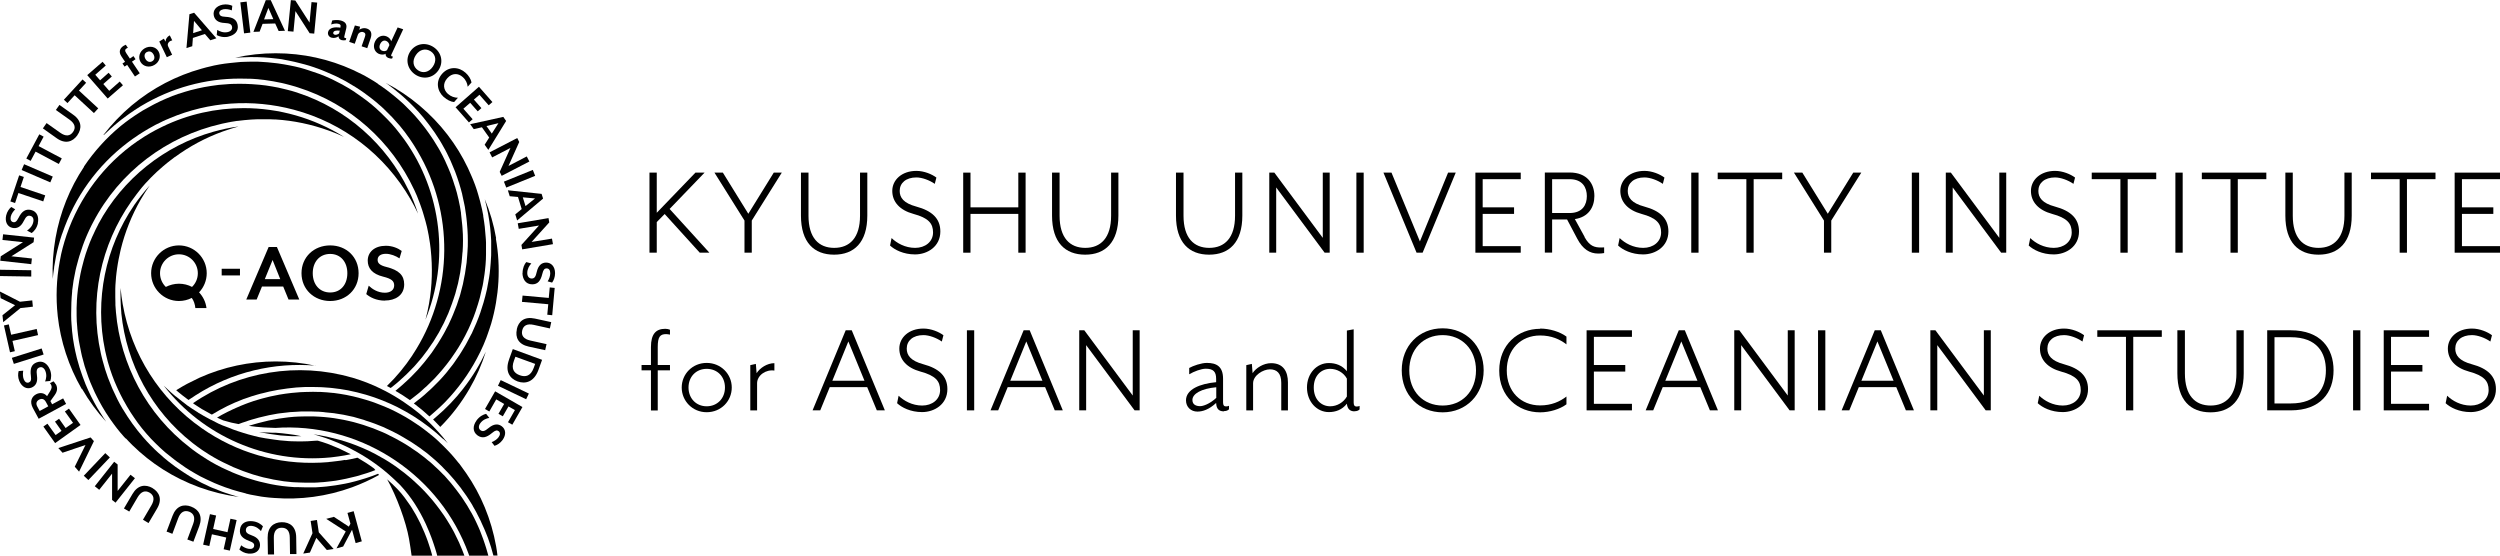 <?xml version="1.0" encoding="UTF-8"?>
<svg id="Layer_2" data-name="Layer 2" xmlns="http://www.w3.org/2000/svg" viewBox="0 0 202.32 44.97">
  <g id="_レイヤー_2" data-name="レイヤー 2">
    <g>
      <g>
        <g>
          <path class="cls-1" d="M53.15,13.97v3.25l3.13-3.25h.74l-2.83,2.94,3.22,3.54h-.78l-2.84-3.13-.64.65v2.48h-.59v-6.48h.59Z"/>
          <path class="cls-1" d="M57.82,13.97h.68l2.06,3.33,2.06-3.33h.65l-2.43,3.88v2.6h-.59v-2.6l-2.43-3.88Z"/>
          <path class="cls-1" d="M64.84,13.97h.59v3.49c0,1.79.83,2.6,2.08,2.6s2.09-.81,2.09-2.6v-3.49h.59v3.48c0,2.18-1.08,3.16-2.69,3.16s-2.68-.98-2.68-3.16v-3.48Z"/>
          <path class="cls-1" d="M72.16,19.27c.41.4,1.09.79,1.9.79s1.45-.49,1.45-1.25c0-.72-.36-1.17-1.59-1.5-1.1-.3-1.71-.97-1.71-1.86s.77-1.62,1.95-1.62c.63,0,1.26.27,1.62.54l-.13.51c-.43-.3-1.03-.52-1.49-.52-.84,0-1.35.45-1.35,1.09,0,.53.3.99,1.35,1.27,1.26.34,1.94.96,1.94,2.01,0,1.23-1.05,1.86-2.05,1.86-.94,0-1.66-.38-2.02-.72l.12-.59Z"/>
          <path class="cls-1" d="M78.54,13.97v2.81h3.87v-2.81h.59v6.48h-.59v-3.14h-3.87v3.14h-.59v-6.48h.59Z"/>
          <path class="cls-1" d="M85.16,13.97h.59v3.49c0,1.79.83,2.6,2.08,2.6s2.09-.81,2.09-2.6v-3.49h.59v3.48c0,2.18-1.08,3.16-2.69,3.16s-2.68-.98-2.68-3.16v-3.48Z"/>
          <path class="cls-1" d="M95.19,13.97h.59v3.49c0,1.79.83,2.6,2.08,2.6s2.09-.81,2.09-2.6v-3.49h.59v3.48c0,2.18-1.08,3.16-2.69,3.16s-2.68-.98-2.68-3.16v-3.48Z"/>
          <path class="cls-1" d="M103.13,13.97l3.92,5.28v-5.28h.56v6.48h-.41l-3.92-5.28v5.28h-.56v-6.48h.41Z"/>
          <path class="cls-1" d="M110.36,13.97v6.48h-.59v-6.48h.59Z"/>
          <path class="cls-1" d="M112.61,13.97l2.3,5.57,2.28-5.57h.62l-2.68,6.48h-.49l-2.68-6.48h.65Z"/>
          <path class="cls-1" d="M123.07,13.97v.53h-3.08v2.28h2.54v.53h-2.54v2.61h3.08v.53h-3.67v-6.48h3.67Z"/>
          <path class="cls-1" d="M128.23,19.18c.41.74.81.85,1.34.85.09,0,.16,0,.25-.01v.46c-.16.03-.32.04-.48.04-.69,0-1.25-.36-1.69-1.19l-.83-1.57h-1.21v2.68h-.59v-6.48h2.01c1.39,0,2,.89,2,1.9,0,.92-.49,1.71-1.58,1.87l.79,1.44ZM128.42,15.87c0-.67-.33-1.37-1.4-1.37h-1.41v2.74h1.41c1.07,0,1.4-.69,1.4-1.37Z"/>
          <path class="cls-1" d="M131.08,19.27c.41.4,1.09.79,1.9.79s1.45-.49,1.45-1.25c0-.72-.36-1.17-1.59-1.5-1.1-.3-1.71-.97-1.71-1.86s.77-1.62,1.95-1.62c.63,0,1.26.27,1.62.54l-.13.51c-.43-.3-1.03-.52-1.49-.52-.84,0-1.35.45-1.35,1.09,0,.53.3.99,1.35,1.27,1.26.34,1.94.96,1.94,2.01,0,1.23-1.05,1.86-2.05,1.86-.94,0-1.66-.38-2.02-.72l.12-.59Z"/>
          <path class="cls-1" d="M137.46,13.97v6.48h-.59v-6.48h.59Z"/>
          <path class="cls-1" d="M139.01,14.5v-.53h5.22v.53h-2.31v5.95h-.59v-5.95h-2.31Z"/>
          <path class="cls-1" d="M145.18,13.97h.68l2.06,3.33,2.06-3.33h.65l-2.43,3.88v2.6h-.59v-2.6l-2.43-3.88Z"/>
          <path class="cls-1" d="M155.31,13.97v6.48h-.59v-6.48h.59Z"/>
          <path class="cls-1" d="M157.88,13.97l3.92,5.28v-5.28h.56v6.48h-.41l-3.92-5.28v5.28h-.56v-6.48h.41Z"/>
          <path class="cls-1" d="M164.31,19.27c.41.4,1.09.79,1.9.79s1.45-.49,1.45-1.25c0-.72-.36-1.17-1.59-1.5-1.1-.3-1.71-.97-1.71-1.86s.77-1.62,1.95-1.62c.63,0,1.26.27,1.62.54l-.13.51c-.43-.3-1.03-.52-1.49-.52-.84,0-1.35.45-1.35,1.09,0,.53.3.99,1.35,1.27,1.26.34,1.94.96,1.94,2.01,0,1.23-1.05,1.86-2.05,1.86-.94,0-1.66-.38-2.02-.72l.12-.59Z"/>
          <path class="cls-1" d="M169.28,14.5v-.53h5.22v.53h-2.31v5.95h-.59v-5.95h-2.31Z"/>
          <path class="cls-1" d="M176.64,13.97v6.48h-.59v-6.48h.59Z"/>
          <path class="cls-1" d="M178.19,14.5v-.53h5.22v.53h-2.31v5.95h-.59v-5.95h-2.31Z"/>
          <path class="cls-1" d="M184.96,13.97h.59v3.49c0,1.79.83,2.6,2.08,2.6s2.1-.81,2.1-2.6v-3.49h.59v3.48c0,2.18-1.08,3.16-2.69,3.16s-2.68-.98-2.68-3.16v-3.48Z"/>
          <path class="cls-1" d="M191.88,14.5v-.53h5.22v.53h-2.31v5.95h-.59v-5.95h-2.31Z"/>
          <path class="cls-1" d="M202.32,13.97v.53h-3.08v2.28h2.54v.53h-2.54v2.61h3.08v.53h-3.67v-6.48h3.67Z"/>
        </g>
        <g>
          <path class="cls-1" d="M54.22,26.68v.4c-.11-.02-.22-.04-.31-.04-.49,0-.68.21-.68,1.05v1.45h.99v.43h-.99v3.25h-.55v-3.25h-.76v-.43h.76v-1.45c0-1.06.4-1.48,1.16-1.48.14,0,.28.03.39.08Z"/>
          <path class="cls-1" d="M57.19,33.36c-1.15,0-2.02-.91-2.02-2s.87-1.99,2.02-1.99,2.03.9,2.03,1.99-.86,2-2.03,2ZM57.19,29.85c-.85,0-1.47.63-1.47,1.51s.62,1.52,1.47,1.52,1.48-.63,1.48-1.52-.62-1.51-1.48-1.51Z"/>
          <path class="cls-1" d="M61.27,31.02v2.19h-.55v-3.66l.45-.1.06.75c.27-.42.85-.81,1.44-.81v.6c-.68-.11-1.4.38-1.4,1.03Z"/>
          <path class="cls-1" d="M66.38,33.21h-.62l2.68-6.48h.49l2.68,6.48h-.65l-.78-1.88h-3.03l-.77,1.88ZM68.66,27.62l-1.3,3.19h2.6l-1.31-3.19Z"/>
          <path class="cls-1" d="M72.73,32.03c.41.4,1.09.79,1.9.79s1.45-.49,1.45-1.25c0-.72-.36-1.17-1.59-1.5-1.1-.3-1.71-.97-1.71-1.86s.77-1.62,1.95-1.62c.63,0,1.26.27,1.62.54l-.13.51c-.43-.3-1.03-.52-1.49-.52-.84,0-1.35.45-1.35,1.09,0,.53.3.99,1.35,1.27,1.26.34,1.94.96,1.94,2.01,0,1.23-1.05,1.86-2.05,1.86-.94,0-1.66-.38-2.02-.72l.12-.59Z"/>
          <path class="cls-1" d="M78.84,26.73v6.48h-.59v-6.48h.59Z"/>
          <path class="cls-1" d="M80.78,33.21h-.62l2.68-6.48h.49l2.68,6.48h-.65l-.78-1.88h-3.03l-.77,1.88ZM83.06,27.62l-1.3,3.19h2.6l-1.31-3.19Z"/>
          <path class="cls-1" d="M87.75,26.73l3.92,5.28v-5.28h.56v6.48h-.41l-3.92-5.28v5.28h-.56v-6.48h.41Z"/>
          <path class="cls-1" d="M99.05,33.29c-.39,0-.61-.18-.63-.68-.58.54-1.1.7-1.52.7-.51,0-.92-.36-.92-.91,0-.89,1.13-1.35,2.44-1.47v-.27c0-.58-.23-.82-.84-.82-.37,0-.95.22-1.34.45v-.51c.32-.18.98-.41,1.43-.41.78,0,1.31.29,1.31,1.28v1.92c0,.23.08.32.24.32.1,0,.18-.02.24-.05v.28c-.09.1-.23.15-.4.15ZM98.42,31.34c-1.19.11-1.92.52-1.92,1.03,0,.38.3.5.63.5.23,0,.76-.17,1.3-.67v-.85Z"/>
          <path class="cls-1" d="M103.69,33.21v-2.23c0-.79-.37-1.09-.92-1.09s-1.36.49-1.36,1.13v2.19h-.55v-3.66l.45-.1.06.75c.27-.42.88-.81,1.5-.81.99,0,1.36.69,1.36,1.55v2.27h-.55Z"/>
          <path class="cls-1" d="M109.62,33.29c-.38,0-.58-.21-.62-.62-.39.5-.92.68-1.46.68-.98,0-1.77-.85-1.77-1.99s.79-1.98,1.77-1.98c.55,0,1.07.18,1.46.66v-3.29l.55-.1v5.93c0,.23.08.32.24.32.1,0,.17-.02.24-.05v.28c-.09.1-.23.15-.41.15ZM109,30.64c-.26-.48-.79-.79-1.35-.79-.71,0-1.33.53-1.33,1.51s.62,1.52,1.33,1.52c.56,0,1.08-.32,1.35-.79v-1.46Z"/>
          <path class="cls-1" d="M116.75,26.57c1.9,0,3.32,1.43,3.32,3.4s-1.41,3.4-3.32,3.4-3.31-1.41-3.31-3.4,1.4-3.4,3.31-3.4ZM116.75,27.12c-1.56,0-2.7,1.14-2.7,2.85s1.13,2.85,2.7,2.85,2.7-1.14,2.7-2.85-1.16-2.85-2.7-2.85Z"/>
          <path class="cls-1" d="M124.64,26.59c.77,0,1.61.26,2.13.65v.63c-.53-.41-1.21-.72-2.13-.72-1.57,0-2.7,1.13-2.7,2.83s1.13,2.83,2.7,2.83c.92,0,1.6-.31,2.13-.72v.63c-.52.39-1.36.65-2.13.65-1.8,0-3.31-1.28-3.31-3.38s1.51-3.38,3.31-3.38Z"/>
          <path class="cls-1" d="M132.07,26.73v.53h-3.08v2.28h2.54v.53h-2.54v2.61h3.08v.53h-3.67v-6.48h3.67Z"/>
          <path class="cls-1" d="M133.8,33.21h-.62l2.68-6.48h.49l2.68,6.48h-.65l-.78-1.88h-3.04l-.77,1.88ZM136.07,27.62l-1.3,3.19h2.6l-1.31-3.19Z"/>
          <path class="cls-1" d="M140.76,26.73l3.92,5.28v-5.28h.56v6.48h-.41l-3.92-5.28v5.28h-.56v-6.48h.41Z"/>
          <path class="cls-1" d="M147.72,26.73v6.48h-.59v-6.48h.59Z"/>
          <path class="cls-1" d="M149.66,33.21h-.62l2.68-6.48h.49l2.68,6.48h-.65l-.78-1.88h-3.03l-.77,1.88ZM151.94,27.62l-1.3,3.19h2.6l-1.31-3.19Z"/>
          <path class="cls-1" d="M156.63,26.73l3.92,5.28v-5.28h.56v6.48h-.41l-3.92-5.28v5.28h-.56v-6.48h.41Z"/>
          <path class="cls-1" d="M165.04,32.03c.41.4,1.09.79,1.9.79s1.45-.49,1.45-1.25c0-.72-.36-1.17-1.59-1.5-1.1-.3-1.71-.97-1.71-1.86s.77-1.62,1.95-1.62c.63,0,1.26.27,1.62.54l-.13.51c-.43-.3-1.03-.52-1.49-.52-.84,0-1.35.45-1.35,1.09,0,.53.3.99,1.35,1.27,1.26.34,1.94.96,1.94,2.01,0,1.23-1.05,1.86-2.05,1.86-.94,0-1.66-.38-2.02-.72l.12-.59Z"/>
          <path class="cls-1" d="M169.73,27.26v-.53h5.22v.53h-2.31v5.95h-.59v-5.95h-2.31Z"/>
          <path class="cls-1" d="M176.23,26.73h.59v3.49c0,1.79.83,2.6,2.08,2.6s2.09-.81,2.09-2.6v-3.49h.59v3.48c0,2.18-1.08,3.16-2.69,3.16s-2.68-.98-2.68-3.16v-3.48Z"/>
          <path class="cls-1" d="M185.38,26.73c2.43,0,3.47,1.46,3.47,3.24s-1.04,3.24-3.47,3.24h-1.9v-6.48h1.9ZM188.23,29.97c0-1.41-.7-2.68-2.84-2.68h-1.32v5.36h1.32c2.14,0,2.84-1.26,2.84-2.68Z"/>
          <path class="cls-1" d="M191.02,26.73v6.48h-.59v-6.48h.59Z"/>
          <path class="cls-1" d="M196.58,26.73v.53h-3.08v2.28h2.54v.53h-2.54v2.61h3.08v.53h-3.67v-6.48h3.67Z"/>
          <path class="cls-1" d="M198.05,32.03c.41.4,1.09.79,1.9.79s1.45-.49,1.45-1.25c0-.72-.36-1.17-1.59-1.5-1.1-.3-1.71-.97-1.71-1.86s.77-1.62,1.95-1.62c.63,0,1.26.27,1.62.54l-.13.51c-.43-.3-1.03-.52-1.49-.52-.84,0-1.35.45-1.35,1.09,0,.53.3.99,1.35,1.27,1.26.34,1.94.96,1.94,2.01,0,1.23-1.05,1.86-2.05,1.86-.94,0-1.66-.38-2.02-.72l.12-.59Z"/>
        </g>
      </g>
      <g>
        <g>
          <path class="cls-1" d="M17.94,22.29v-.54h1.48v.54h-1.48Z"/>
          <path class="cls-1" d="M23.35,24.24l-.43-1.05h-1.72l-.43,1.05h-.84l1.81-4.25h.67l1.81,4.25h-.86ZM22.06,21.04l-.63,1.55h1.25l-.62-1.55Z"/>
          <path class="cls-1" d="M26.72,24.36c-1.3,0-2.32-.94-2.32-2.25s1.01-2.25,2.32-2.25,2.3.94,2.3,2.25-1,2.25-2.3,2.25ZM26.72,20.55c-.85,0-1.41.64-1.41,1.56s.56,1.56,1.41,1.56,1.39-.64,1.39-1.56-.55-1.56-1.39-1.56Z"/>
          <path class="cls-1" d="M31.15,24.33c-.71,0-1.22-.28-1.51-.53l.2-.68c.28.27.73.57,1.31.57.43,0,.75-.21.75-.59,0-.35-.2-.54-.89-.71-.89-.22-1.25-.69-1.25-1.3,0-.69.55-1.2,1.47-1.2.52,0,.99.2,1.28.42l-.18.6c-.3-.2-.72-.37-1.1-.37-.42,0-.67.18-.67.49,0,.25.15.44.73.58.99.25,1.42.67,1.42,1.4,0,.91-.75,1.31-1.55,1.31Z"/>
          <path class="cls-1" d="M16.73,22.11c0-1.24-1.01-2.25-2.25-2.25s-2.25,1.01-2.25,2.25,1.01,2.25,2.25,2.25c.37,0,.73-.09,1.04-.25.16.22.26.51.29.82h.9c-.06-.49-.28-.93-.6-1.27.38-.4.62-.95.62-1.55ZM14.48,20.58c.85,0,1.53.69,1.53,1.53,0,.44-.18.83-.47,1.11-.32-.17-.68-.26-1.06-.26s-.74.1-1.06.26c-.29-.28-.47-.67-.47-1.11,0-.85.69-1.53,1.53-1.53Z"/>
        </g>
        <g>
          <path class="cls-1" d="M27.01,41.82l1.22.8.13-.24-.24-.87.5-.14.66,2.44-.5.14-.29-1.08-.72,1.36-.54.15.75-1.37-1.58-1.02.61-.16Z"/>
          <path class="cls-1" d="M25.29,43.16l-.15-1,.51-.08.15,1,1.2,1.35-.55.08-.85-.98-.52,1.19-.54.08.75-1.65Z"/>
          <path class="cls-1" d="M22.79,42.26c.67-.01,1.17.36,1.18,1.22l.02,1.36h-.52s-.02-1.33-.02-1.33c0-.55-.25-.81-.66-.8-.41,0-.64.28-.63.82l.02,1.34h-.5s-.02-1.35-.02-1.35c-.01-.85.47-1.25,1.14-1.26Z"/>
          <path class="cls-1" d="M20.42,42.18c.42.04.7.24.86.41l-.16.39c-.15-.18-.4-.38-.74-.42-.25-.03-.46.08-.48.3-.02.21.08.33.48.47.51.18.69.49.66.85-.04.41-.4.67-.94.62-.31-.03-.57-.18-.73-.33l.15-.34c.16.14.4.26.63.29.25.03.4-.07.42-.25.02-.15-.06-.27-.4-.39-.57-.21-.8-.48-.75-.92.06-.54.52-.73,1-.68Z"/>
          <path class="cls-1" d="M17.49,41.72l-.24,1.09,1.16.26.24-1.09.5.11-.55,2.47-.5-.11.21-.95-1.16-.26-.21.95-.5-.11.55-2.47.5.11Z"/>
          <path class="cls-1" d="M15.47,41c.62.23.95.77.66,1.57l-.48,1.27-.49-.18.47-1.26c.19-.51.06-.84-.32-.99-.39-.14-.7.02-.89.53l-.47,1.26-.47-.18.48-1.27c.3-.8.89-.99,1.52-.75Z"/>
          <path class="cls-1" d="M12.34,39.5c.57.34.81.92.37,1.66l-.69,1.17-.45-.27.68-1.16c.28-.47.21-.82-.14-1.03-.36-.21-.69-.1-.97.37l-.68,1.16-.43-.25.69-1.17c.43-.74,1.05-.81,1.63-.48Z"/>
          <path class="cls-1" d="M9.52,37.6v2.13s1.04-1.31,1.04-1.31l.36.28-1.57,1.98-.28-.22v-2.13l-1.04,1.31-.36-.29,1.57-1.98.28.22Z"/>
          <path class="cls-1" d="M8.89,37.02l-1.74,1.83-.37-.35,1.74-1.83.37.35Z"/>
          <path class="cls-1" d="M7.34,35.41l.26.29-1.2,2.47-.35-.4.87-1.76-1.86.63-.34-.38,2.61-.86Z"/>
          <path class="cls-1" d="M6.52,34.39l-2.06,1.47-.95-1.34.33-.23.66.92.48-.34-.53-.75.33-.23.53.75.6-.42-.66-.92.33-.23.95,1.34Z"/>
          <path class="cls-1" d="M4.52,31.09c.14.27.15.54-.09.88l-.35.49.14.26.89-.48.24.45-2.22,1.2-.47-.87c-.28-.53-.09-.92.26-1.11.32-.17.66-.12.89.15l.26-.42c.13-.22.14-.36.06-.51-.02-.04-.05-.08-.09-.12l.29-.15c.07.07.14.16.18.24ZM3.91,32.89l-.19-.35c-.15-.28-.35-.3-.55-.2-.2.11-.3.29-.15.57l.19.35.7-.38Z"/>
          <path class="cls-1" d="M4.03,29.88c.16.39.12.73.04.95l-.42.04c.09-.22.15-.53.02-.85-.09-.23-.28-.37-.49-.28-.2.08-.25.23-.19.65.08.54-.1.84-.44.98-.38.15-.78-.04-.99-.54-.12-.29-.11-.59-.05-.8l.37-.03c-.04.21-.04.48.04.69.09.23.25.33.42.26.14-.06.21-.18.16-.53-.08-.6.05-.93.46-1.09.5-.2.89.12,1.07.56Z"/>
          <path class="cls-1" d="M3.53,28.69l-2.41.76-.16-.49,2.41-.76.16.49Z"/>
          <path class="cls-1" d="M.9,27.09l2.07-.47.11.5-2.07.47.19.83-.39.09-.49-2.17.39-.09.19.83Z"/>
          <path class="cls-1" d="M1.61,24.42l1-.11.05.51-1,.11-1.4,1.14-.06-.56,1.02-.81-1.17-.57-.06-.54,1.61.82Z"/>
          <path class="cls-1" d="M2.53,22.38L0,22.34v-.51s2.53.04,2.53.04v.51Z"/>
          <path class="cls-1" d="M2.72,19.6l-1.8,1.14,1.66.18-.05.46L.02,21.1l.04-.36,1.8-1.14-1.66-.18.05-.46,2.51.27-.04.36Z"/>
          <path class="cls-1" d="M3.07,18.06c-.09.41-.32.67-.51.8l-.37-.2c.19-.13.43-.35.5-.68.06-.25-.02-.46-.24-.51-.21-.05-.34.04-.53.42-.24.49-.57.63-.92.55-.4-.09-.62-.48-.5-1.01.07-.3.25-.55.41-.68l.32.19c-.15.15-.31.37-.36.59-.05.24.02.41.2.45.14.03.27-.03.43-.35.27-.54.57-.73,1-.64.53.12.66.61.56,1.07Z"/>
          <path class="cls-1" d="M1.65,15.13l2.01.68-.16.49-2.01-.68-.27.81-.38-.13.71-2.11.38.13-.27.81Z"/>
          <path class="cls-1" d="M4.07,14.76l-2.32-1,.2-.47,2.32,1-.2.47Z"/>
          <path class="cls-1" d="M3.12,11.82l1.88,1-.24.45-1.88-1-.4.75-.35-.19,1.05-1.96.35.19-.4.75Z"/>
          <path class="cls-1" d="M6.26,10.95c-.39.54-.98.73-1.68.23l-1.11-.79.3-.43,1.1.78c.45.32.8.28,1.04-.06.24-.34.16-.68-.29-1l-1.1-.78.29-.41,1.11.79c.7.49.72,1.12.34,1.66Z"/>
          <path class="cls-1" d="M6.39,7.33l1.56,1.44-.35.38-1.56-1.44-.58.63-.29-.27,1.51-1.64.29.27-.58.63Z"/>
          <path class="cls-1" d="M8.72,7.98l-1.66-1.9,1.24-1.08.26.3-.85.75.39.45.69-.61.26.3-.69.61.48.55.85-.75.26.3-1.24,1.08Z"/>
          <path class="cls-1" d="M10.68,4.99l.63.94-.39.26-.63-.94-.21.14-.17-.25.21-.14-.3-.45c-.23-.35-.13-.64.18-.84.05-.03.14-.07.18-.09l.17.25s-.07.02-.11.05c-.13.08-.15.19-.03.37l.3.45.29-.2.17.25-.29.2Z"/>
          <path class="cls-1" d="M12.49,5.26c-.41.24-.9.13-1.12-.25-.22-.39-.07-.86.34-1.1.4-.23.9-.14,1.12.25.22.39.07.87-.34,1.1ZM11.88,4.21c-.19.11-.24.33-.11.56.13.23.35.3.54.19.2-.11.24-.33.11-.56-.13-.23-.34-.3-.54-.18Z"/>
          <path class="cls-1" d="M13.61,3.76l.32.67-.43.2-.61-1.27.37-.23.14.24c0-.2.12-.4.34-.51l.2.41c-.26.04-.44.27-.33.49Z"/>
          <path class="cls-1" d="M17.02,3.26l-.44-.51-.97.32-.05.67-.47.15.24-2.74.38-.12,1.8,2.07-.49.16ZM15.7,1.69l-.07.99.71-.23-.64-.76Z"/>
          <path class="cls-1" d="M18.48,2.97c-.41.08-.74-.02-.94-.13l.04-.42c.2.12.49.25.83.18.25-.05.41-.21.37-.43-.04-.21-.18-.29-.6-.31-.55-.02-.81-.26-.88-.61-.08-.4.18-.76.71-.87.31-.06.6,0,.79.09l-.04.37c-.2-.08-.46-.13-.68-.09-.24.05-.37.19-.33.36.03.14.14.24.49.25.61.03.9.22.99.65.11.53-.28.85-.75.95Z"/>
          <path class="cls-1" d="M19.75,2.7l-.3-2.51.51-.06.3,2.51-.51.06Z"/>
          <path class="cls-1" d="M22.55,2.51l-.28-.61-1.02.03-.24.63-.5.02L21.51.01h.4s1.15,2.48,1.15,2.48l-.51.02ZM21.72.64l-.35.93.75-.02-.4-.91Z"/>
          <path class="cls-1" d="M25.06,2.69l-1.15-1.79-.16,1.66-.46-.04.25-2.51.36.03,1.15,1.79.16-1.66.46.04-.24,2.51-.36-.03Z"/>
          <path class="cls-1" d="M27.69,3.26c-.2-.05-.29-.16-.29-.32-.18.12-.37.16-.56.11-.21-.05-.34-.24-.29-.46.08-.34.51-.43,1-.35v-.05c.05-.16-.01-.23-.18-.27-.15-.04-.4,0-.57.06l.08-.32c.14-.04.47-.06.66-.01.34.08.57.26.48.65l-.15.62c-.03.11,0,.14.06.16.03,0,.06,0,.09,0l-.04.17s-.18.03-.28,0ZM27.49,2.48c-.3-.03-.48.01-.52.16-.02.09.04.15.13.17.08.02.19,0,.34-.1l.06-.24Z"/>
          <path class="cls-1" d="M29.27,3.73l.26-.74c.08-.22.03-.34-.13-.39-.16-.06-.38.04-.44.22l-.25.72-.45-.15.46-1.33.42.1-.06.26c.14-.14.42-.18.61-.11.37.13.42.43.31.77l-.28.82-.45-.15Z"/>
          <path class="cls-1" d="M31.44,4.7c-.2-.09-.25-.22-.23-.35-.18.11-.41.07-.57,0-.35-.17-.48-.59-.29-.99.19-.4.59-.57.95-.41.16.07.31.21.36.39l.52-1.12.45.15-.95,2.03c-.05.1-.02.14.03.16.03.01.06.02.09.02l-.07.16c-.06.01-.18,0-.28-.05ZM30.77,3.56c-.12.25-.05.45.14.54.15.07.31.04.41-.04l.19-.4c-.01-.13-.09-.27-.24-.34-.18-.09-.38-.01-.5.24Z"/>
          <path class="cls-1" d="M33.6,6.03c-.64-.44-.82-1.24-.39-1.88.44-.64,1.25-.76,1.89-.33.64.43.81,1.23.38,1.87-.44.64-1.24.77-1.88.34ZM34.87,4.16c-.42-.28-.91-.16-1.21.29-.31.45-.25.95.17,1.24.41.28.9.15,1.2-.3.31-.45.25-.95-.16-1.23Z"/>
          <path class="cls-1" d="M35.91,7.85c-.54-.49-.67-1.28-.12-1.89.55-.61,1.35-.56,1.89-.07.25.22.43.52.48.78l-.31.35c-.03-.27-.14-.55-.4-.78-.37-.34-.87-.34-1.25.09-.38.42-.33.92.04,1.26.26.23.55.32.82.32l-.31.35c-.26-.02-.58-.18-.82-.4Z"/>
          <path class="cls-1" d="M36.86,8.69l1.9-1.67,1.09,1.24-.3.26-.75-.85-.45.39.61.69-.3.26-.61-.69-.55.48.75.85-.3.26-1.09-1.24Z"/>
          <path class="cls-1" d="M39.23,11.7l.36-.57-.59-.83-.66.15-.29-.4,2.68-.59.23.33-1.44,2.34-.3-.42ZM40.33,9.97l-.96.23.43.61.53-.83Z"/>
          <path class="cls-1" d="M40.44,13.91l.87-1.94-1.48.77-.21-.41,2.24-1.16.16.32-.87,1.94,1.48-.77.21.41-2.24,1.16-.16-.32Z"/>
          <path class="cls-1" d="M40.78,14.7l2.34-.95.19.48-2.34.95-.19-.48Z"/>
          <path class="cls-1" d="M41.7,17.35l.52-.43-.3-.98-.67-.06-.15-.48,2.73.29.12.38-2.1,1.77-.15-.49ZM43.3,16.06l-.99-.09.22.71.77-.62Z"/>
          <path class="cls-1" d="M42.19,19.83l1.43-1.58-1.64.27-.08-.45,2.49-.42.06.35-1.43,1.58,1.65-.27.08.45-2.49.42-.06-.35Z"/>
          <path class="cls-1" d="M42.29,22.11c0-.42.15-.73.3-.9l.41.11c-.16.17-.33.44-.33.78,0,.25.13.44.36.44.21,0,.32-.12.41-.54.12-.53.4-.75.76-.75.41,0,.72.32.72.86,0,.31-.11.59-.24.76l-.36-.1c.12-.18.21-.43.21-.66,0-.25-.11-.39-.3-.39-.15,0-.26.09-.34.44-.14.59-.38.85-.82.85-.54,0-.78-.44-.79-.91Z"/>
          <path class="cls-1" d="M44.36,24.62l-2.12-.19.05-.51,2.12.19.08-.85.4.04-.2,2.21-.4-.04.08-.85Z"/>
          <path class="cls-1" d="M41.82,26.65c.14-.65.62-1.05,1.46-.87l1.33.29-.11.51-1.31-.29c-.54-.12-.84.06-.93.46-.09.4.12.69.66.81l1.31.29-.11.49-1.33-.29c-.84-.18-1.11-.74-.96-1.4Z"/>
          <path class="cls-1" d="M41.2,29.08l.3-.83,2.37.87-.3.83c-.35.95-1.03,1.15-1.68.92-.65-.24-1.04-.83-.69-1.78ZM43.19,29.78l.12-.33-1.6-.58-.12.33c-.24.65,0,1,.48,1.17.47.17.88.06,1.12-.59Z"/>
          <path class="cls-1" d="M40.52,30.76l2.28,1.09-.22.46-2.28-1.09.22-.46Z"/>
          <path class="cls-1" d="M40.09,31.68l2.19,1.26-.82,1.43-.35-.2.56-.98-.52-.3-.46.8-.35-.2.46-.8-.64-.37-.56.98-.35-.2.82-1.43Z"/>
          <path class="cls-1" d="M38.56,34.03c.25-.34.56-.49.78-.54l.26.33c-.23.04-.53.15-.73.43-.15.2-.16.44.02.57.17.12.33.09.65-.18.42-.35.77-.36,1.06-.15.33.24.39.68.07,1.12-.18.25-.44.41-.65.47l-.23-.3c.2-.07.43-.22.56-.4.15-.2.14-.39,0-.49-.12-.09-.26-.08-.53.15-.46.39-.81.45-1.17.2-.44-.32-.37-.82-.09-1.2Z"/>
        </g>
        <g>
          <path class="cls-1" d="M35.88,35.53c.12.11.24.23.36.34-.24-.31-.49-.61-.75-.9,0,0,0,0,0,0-.15-.17-.29-.32-.44-.47,0,0-.02-.02-.03-.03-.13-.14-.27-.27-.4-.39h0c-.05-.05-.11-.1-.16-.15-.17-.15-.33-.3-.51-.45-.12-.1-.25-.2-.38-.3-.16-.13-.33-.25-.53-.39,0,0,0,0,0,0-.48-.35-.99-.67-1.51-.96,0,0,0,0,0,0,0,0,0,0,0,0-.22-.12-.44-.24-.66-.34,0,0,0,0-.01-.01-.77-.38-1.57-.69-2.39-.93,0,0-.01,0-.02,0-4.35-1.26-9.12-.48-12.83,2.08l.09.07c.21.14.42.28.63.41l.08.04c.22.13.44.25.66.37.02.01.04.02.06.03h0s.02,0,.03-.01c.2-.12.4-.24.6-.35,0,0,0,0,0,0,.21-.11.42-.22.63-.33,0,0,0,0,0,0,.21-.1.43-.2.65-.3,0,0,0,0,.01,0,.22-.09.44-.18.66-.27.01,0,.03,0,.04-.01.21-.08.43-.15.64-.22.03,0,.06-.02.08-.02.2-.06.4-.13.61-.18.06-.02.12-.03.18-.04.17-.05.35-.09.52-.13.24-.05.48-.1.72-.14.25-.04.49-.08.74-.11.09-.01.17-.02.26-.03.15-.02.31-.03.46-.05.11,0,.22-.02.34-.02.13,0,.25-.01.38-.02.13,0,.26,0,.38,0,.05,0,.09,0,.14,0,.05,0,.1,0,.15,0,.17,0,.35,0,.52.01.08,0,.16,0,.23.01.18.01.36.02.55.04.07,0,.14.01.21.02.19.02.37.04.55.07.07,0,.14.02.21.03.18.03.36.06.54.09.07.01.15.03.22.05.17.04.34.07.5.11.09.02.18.04.26.07.15.04.3.08.45.12.11.03.21.06.32.1.13.04.25.08.37.12.13.04.25.09.38.14.1.04.2.07.29.11.15.06.3.12.45.19.07.03.14.06.21.09.17.08.34.16.51.24.04.02.09.04.13.07.19.1.38.2.56.3.02.01.04.02.07.04.2.12.4.23.6.36,0,0,.01,0,.02.01.83.53,1.62,1.13,2.35,1.82,0,0,0,0,0,0Z"/>
          <path class="cls-1" d="M17.06,33.97h0s0,0,0,0l-.11-.06c-.09-.05-.17-.09-.26-.14-.14-.07-.27-.15-.4-.23l-.19-.11s0,0-.01,0c-.02-.01-.04-.02-.05-.04-.16-.1-.33-.21-.49-.31l-.41-.28s0,0,0,0c-.02-.02-.04-.03-.06-.05-.02-.01-.04-.03-.05-.04l-.25-.19s0,0,0,0c-.18-.14-.36-.28-.54-.43,0,0,0,0-.01,0,0,0,0,0,0,0,0,0,0,0,0,0-.04-.03-.07-.06-.11-.09-.08-.06-.15-.13-.22-.19l-.09-.08s0,0,0,0c-.07-.07-.15-.14-.22-.2l-.04-.04s0,0,0,0c-.1-.09-.2-.18-.3-.28,3.16,4.07,8.27,6.32,13.48,5.81.06,0,.12-.01.18-.02.32-.04.64-.08.97-.14.16-.03.33-.06.51-.1-.01,0-.03-.02-.04-.02-.26-.13-.52-.26-.78-.38-.05-.02-.09-.04-.14-.07-.3-.13-.6-.25-.91-.37-.27-.1-.54-.18-.81-.26-.07,0-.15,0-.22.01-.2.02-.4.03-.59.04-.14,0-.27,0-.41.01-.08,0-.16,0-.24,0-.07,0-.14,0-.21,0-.16,0-.31,0-.47-.01-.14,0-.28-.02-.42-.03-.16-.01-.31-.02-.47-.04-.16-.02-.31-.04-.47-.06-.25-.03-.49-.07-.74-.11-.16-.03-.33-.06-.49-.09-.14-.03-.28-.06-.41-.1-.15-.04-.31-.08-.46-.12-.13-.04-.27-.08-.4-.12-.16-.05-.32-.1-.47-.15-.12-.04-.25-.08-.37-.13-.18-.07-.35-.14-.53-.21-.08-.03-.16-.06-.24-.09-.02,0-.04-.01-.06-.02-.15-.05-.42-.18-.93-.45,0,0,0,0,0,0Z"/>
          <path class="cls-1" d="M6.8,13.5c-1.15,1.72-1.94,3.68-2.31,5.78-.19,1.1-.27,2.2-.22,3.29.03-.3.06-.6.11-.9,0-.02,0-.03,0-.05.09-.58.2-1.17.36-1.75.08-.32.18-.62.28-.93,0-.01.01-.03.02-.04,1-2.95,2.83-5.49,5.29-7.36.04-.03.08-.06.12-.09.19-.14.39-.29.6-.42.06-.04.11-.08.17-.12.25-.16.5-.32.76-.47.2-.12.41-.23.61-.34.1-.05.21-.1.31-.15.09-.05.19-.09.28-.14.15-.07.3-.14.46-.2.03-.01.06-.02.09-.04,3.17-1.34,6.67-1.59,10.05-.69,4.01,1.07,7.36,3.65,9.44,7.24.22.38.42.77.61,1.17,0-.01,0-.02-.01-.03-.21-.64-.45-1.25-.74-1.85,0-.01-.01-.02-.02-.03-1.78-3.69-5.02-6.58-8.97-7.87-.02,0-.04-.01-.05-.02-.28-.09-.56-.17-.85-.24-.07-.02-.14-.04-.21-.05-.31-.08-.63-.15-.95-.2-.34-.06-.69-.11-1.03-.14-.04,0-.09,0-.13-.01-.66-.06-1.33-.08-1.98-.06-.1,0-.19,0-.29.01-.3.02-.6.04-.89.07-.05,0-.1.01-.15.02-.33.04-.65.09-.98.15-.02,0-.04,0-.06.01-.34.07-.68.14-1.02.23,0,0,0,0-.01,0-.34.09-.69.2-1.02.31,0,0-.01,0-.02,0-.33.11-.66.24-.98.38-.02.01-.05.02-.07.03-.3.13-.6.27-.89.42-.06.03-.11.06-.17.09-.26.14-.52.28-.78.43-.09.06-.18.12-.27.17-.52.33-1.02.68-1.5,1.07-.02.02-.04.04-.06.05-1.11.92-2.1,2.01-2.93,3.24,0,0,0,0-.01.01Z"/>
          <path class="cls-1" d="M27.93,37.22s0,0,0,0c0,0,0,0-.01,0-.23.04-.46.08-.69.1-.14.02-.28.03-.42.05-.08,0-.17.02-.25.03-.2.02-.41.03-.61.04,0,0-.01,0-.02,0-3.41.16-6.77-.8-9.61-2.79-3.4-2.38-5.67-5.95-6.39-10.04-.08-.43-.13-.87-.17-1.31,0,.01,0,.02,0,.03-.02.67,0,1.33.06,1.99,0,.01,0,.03,0,.04.41,4.08,2.46,7.9,5.74,10.47.02.01.03.02.05.04.23.18.47.35.71.52.06.04.12.08.18.12.27.18.54.35.82.51.25.15.51.28.77.41.1.05.21.1.32.15.15.07.31.15.46.22.13.06.26.11.4.16.13.05.26.11.4.16.14.05.29.1.43.15.13.04.25.09.38.13.15.05.3.08.45.13.12.03.24.07.37.1.16.04.31.07.47.1.12.03.24.05.36.08.16.03.32.05.48.08.12.02.24.04.36.06.16.02.32.03.48.05.12.01.24.03.36.03.16.01.32.02.48.02.12,0,.24.01.36.01.16,0,.32,0,.47,0,.12,0,.25,0,.37,0,.16,0,.31-.02.47-.03.13,0,.25-.02.38-.03.15-.01.3-.04.45-.05.13-.02.26-.03.39-.05.15-.02.29-.05.44-.08.13-.02.27-.05.4-.08.14-.03.28-.07.42-.1.14-.03.28-.07.42-.1.13-.04.27-.08.4-.12.14-.04.29-.09.43-.13.13-.04.25-.09.38-.13.1-.04.21-.08.31-.12-.04-.04-.07-.09-.11-.13,0,0,0,0,0,0,0,0,0,0,0,0-.42-.31-.87-.6-1.34-.87-.2.05-.4.09-.59.13-.13.03-.25.05-.37.07Z"/>
          <path class="cls-1" d="M21.6,35s-.07,0-.11,0h-.04c-.16-.01-.33-.02-.49-.04.08.02.16.03.25.05.4.08.8.14,1.21.19.1.01.19.03.29.04.19.02.39.03.59.04.11,0,.21.02.32.02.18,0,.36,0,.54,0,.08,0,.16,0,.23,0-.36-.08-.73-.14-1.09-.18-.33-.04-.65-.08-.98-.1-.23,0-.46,0-.69-.02h-.01Z"/>
          <path class="cls-1" d="M6.64,31.47c.56.97,1.21,1.86,1.95,2.66-.08-.11-.14-.22-.22-.33-.04-.05-.07-.11-.1-.16-.12-.18-.23-.36-.34-.54-.02-.03-.03-.05-.05-.08-.36-.62-.68-1.26-.95-1.91,0-.02-.01-.03-.02-.05-.08-.19-.15-.39-.22-.58-.02-.07-.05-.14-.07-.2-.06-.18-.12-.36-.18-.53-.03-.09-.05-.19-.08-.28-.05-.16-.09-.33-.14-.49-.05-.18-.09-.37-.13-.56-.03-.15-.06-.3-.09-.45-.04-.2-.07-.4-.1-.6-.01-.09-.02-.18-.03-.27-.03-.2-.05-.41-.06-.61,0-.08-.01-.16-.02-.24-.02-.23-.03-.47-.03-.7,0-.05,0-.11,0-.16,0-.6.02-1.2.08-1.8,0-.02,0-.04,0-.07.03-.27.07-.53.11-.8.01-.07.02-.14.04-.21.04-.22.08-.44.13-.66.02-.08.04-.17.06-.25.05-.21.11-.42.17-.63.02-.08.04-.16.07-.24.09-.28.18-.57.28-.85.08-.23.17-.45.26-.67.04-.09.08-.19.12-.28.05-.12.1-.23.16-.35.06-.13.12-.25.18-.37.03-.06.06-.13.1-.19,2.15-4.15,6.01-6.99,10.37-7.99.03,0,.06-.01.08-.02.17-.04.35-.07.53-.11.05,0,.1-.02.15-.03.17-.03.33-.06.5-.08.04,0,.08,0,.12-.01.33-.04.67-.08,1-.1.05,0,.11,0,.16-.01.14,0,.29-.01.43-.02.09,0,.17,0,.26,0,.14,0,.29,0,.43,0,.08,0,.17,0,.25,0,.15,0,.3.01.45.02.02,0,.05,0,.07,0,0,0,0,0,.01,0,1.43.09,2.87.39,4.28.9.42.15.83.32,1.23.51-2.45-1.54-5.28-2.33-8.12-2.33-2.24,0-4.49.49-6.57,1.5-.05.03-.1.05-.16.08-.28.14-.56.28-.83.44-.3.17-.58.35-.86.54-.06.04-.11.08-.17.11-2.71,1.87-4.7,4.55-5.74,7.59,0,.01,0,.02-.01.03-.11.34-.22.68-.31,1.03h0c-.09.33-.16.67-.22,1.01,0,.03-.01.07-.02.1-.26,1.42-.32,2.88-.16,4.36,0,0,0,.01,0,.02.23,2.06.88,4.07,1.94,5.91Z"/>
          <path class="cls-1" d="M31.32,38.77c.79,1.41,1.54,3.47,1.78,4.83.08.46.15.92.21,1.37h1.67c-.02-.06-.03-.12-.05-.19-.03-.1-.06-.2-.09-.31-.03-.11-.07-.22-.11-.34-.04-.11-.07-.22-.11-.33-.04-.12-.09-.23-.13-.35-.04-.12-.09-.23-.14-.35-.05-.12-.1-.24-.16-.36-.05-.12-.1-.24-.16-.36-.06-.12-.12-.24-.19-.37-.06-.12-.12-.24-.19-.36-.07-.12-.15-.25-.22-.37-.07-.11-.13-.23-.21-.34-.09-.14-.19-.27-.29-.41-.07-.09-.13-.19-.2-.28-.17-.23-.36-.45-.56-.66,0,0,0,0,0,0l-.06-.06-.02-.02c-.23-.24-.48-.47-.73-.69-.02-.01-.03-.03-.05-.04Z"/>
          <path class="cls-1" d="M10.16,35.45c.18.2.37.39.56.58,1.49,1.46,3.31,2.64,5.4,3.4,1.05.38,2.12.64,3.21.79-.13-.03-.25-.08-.37-.11-.1-.03-.2-.06-.3-.09-.16-.05-.31-.1-.46-.15-.07-.02-.13-.05-.2-.07-.27-.1-.55-.21-.81-.32-.06-.03-.13-.06-.19-.08-.47-.21-.92-.44-1.36-.69-.1-.06-.2-.11-.29-.17-.14-.08-.28-.17-.41-.26-.16-.11-.33-.21-.49-.33-.09-.06-.17-.12-.26-.18-.18-.13-.36-.27-.54-.41-.04-.03-.07-.06-.11-.09-.2-.16-.4-.33-.59-.51-.04-.03-.08-.07-.12-.1-.44-.4-.85-.82-1.24-1.27,0,0,0,0-.01-.01-.6-.69-1.14-1.44-1.62-2.24-.01-.02-.02-.04-.04-.06-.3-.5-.56-1.03-.8-1.57-.02-.05-.05-.11-.07-.16-.11-.26-.22-.53-.32-.8-.08-.23-.16-.45-.23-.68-.03-.1-.06-.19-.08-.29-.04-.13-.07-.25-.11-.38-.03-.13-.07-.26-.1-.39-.02-.07-.03-.15-.05-.22-.97-4.35.01-8.79,2.46-12.28,0-.01.01-.02.02-.03.1-.14.2-.28.31-.42.04-.05.07-.1.11-.15.09-.12.19-.24.28-.36.05-.07.11-.13.16-.2.09-.1.18-.21.27-.31.07-.08.15-.16.22-.23.14-.15.28-.3.43-.44.09-.09.18-.18.28-.27.09-.08.18-.16.27-.24.08-.07.16-.15.25-.22.1-.09.2-.17.3-.25.07-.06.15-.12.23-.18.11-.09.23-.17.34-.26.02-.02.04-.03.07-.05,0,0,0,0,.01,0,1.16-.85,2.45-1.55,3.86-2.06.41-.15.83-.28,1.26-.4-.01,0-.02,0-.03,0-.66.09-1.31.23-1.95.41-.01,0-.03,0-.04.01-3.94,1.11-7.35,3.8-9.31,7.47,0,.02-.02.03-.02.05-.14.26-.27.53-.39.8-.03.06-.06.13-.09.19-.13.29-.25.59-.36.9-.12.32-.22.64-.31.96-.02.08-.04.15-.06.23-.08.3-.16.6-.22.91,0,.02,0,.04-.01.06-.07.34-.12.68-.17,1.02,0,.04-.01.09-.02.13-.04.32-.07.64-.09.97,0,.02,0,.04,0,.05-.02.35-.03.69-.02,1.04,0,.04,0,.07,0,.11,0,.31.02.61.05.91,0,.05,0,.1.01.15.03.32.07.64.12.96.01.07.03.14.04.21.04.24.09.48.14.71.02.11.05.21.07.32.07.27.14.55.22.82.04.13.08.26.13.39.05.16.11.31.16.47.06.15.11.3.17.45.06.15.13.3.2.46.1.24.21.47.33.7.06.12.12.24.18.35.08.15.16.3.25.45.09.16.19.32.29.48.11.18.23.36.35.53.1.15.2.29.31.43.08.11.16.22.24.32.18.23.37.46.57.68.05.06.11.12.17.18Z"/>
          <path class="cls-1" d="M35.4,44.97h2.18s0,0,0-.01c-.11-.3-.23-.6-.36-.89-.02-.05-.04-.1-.06-.15-.13-.28-.26-.55-.4-.82-.03-.05-.05-.1-.08-.15-.15-.27-.3-.54-.47-.8-.01-.02-.02-.03-.03-.05-.16-.26-.33-.51-.51-.75-.02-.03-.05-.07-.07-.1-.18-.25-.37-.48-.56-.72-.03-.04-.07-.08-.1-.12-.2-.23-.4-.46-.61-.68-.02-.02-.04-.04-.06-.06-.21-.22-.43-.43-.65-.63-.02-.02-.03-.03-.05-.05-.23-.21-.46-.41-.7-.6-.04-.03-.08-.06-.11-.09-.24-.19-.48-.37-.73-.55-.03-.02-.06-.04-.09-.06-.26-.18-.52-.35-.79-.51,0,0,0,0,0,0-.27-.16-.54-.31-.82-.46-.04-.02-.08-.04-.12-.06-.27-.14-.55-.27-.83-.39-.04-.02-.08-.03-.12-.05-.58-.25-1.18-.46-1.79-.63-.04-.01-.08-.02-.12-.03-.29-.08-.59-.15-.89-.22-.05-.01-.1-.02-.15-.03-.31-.06-.61-.12-.92-.16,0,0,0,0-.01,0,.12.03.23.07.35.1.02,0,.04.01.06.02,0,0,0,0,0,0h0s.03.01.05.02c.1.03.2.06.3.09.17.06.34.11.5.17.24.09.47.18.7.28.11.05.22.09.32.14.11.05.22.1.33.15.14.07.28.13.42.21.04.02.09.05.13.07,1.02.53,1.98,1.18,2.85,1.93.06.05.11.1.17.15.28.25.56.51.83.78,0,0,0,0,0,0l.08.09c.83.9,1.46,1.93,1.94,2.95.02.04.04.09.06.13.09.2.18.4.26.6.03.08.06.16.09.23.06.16.13.32.18.48.03.1.06.19.1.29.04.13.09.27.13.4.03.1.06.2.09.3.02.09.05.18.07.26Z"/>
          <path class="cls-1" d="M37.99,44.97h1.53c-.02-.08-.04-.16-.07-.25-.04-.13-.07-.25-.11-.38-.04-.12-.07-.23-.11-.34-.04-.13-.09-.26-.13-.38-.04-.11-.08-.21-.12-.32-.05-.13-.1-.26-.15-.39-.04-.1-.09-.2-.13-.3-.06-.13-.12-.26-.18-.39-.05-.1-.1-.19-.14-.29-.07-.13-.13-.26-.2-.38-.05-.09-.1-.18-.16-.27-.07-.13-.14-.25-.22-.38-.05-.09-.11-.17-.17-.26-.08-.12-.16-.25-.24-.37-.06-.08-.12-.17-.18-.25-.08-.12-.17-.24-.26-.35-.06-.08-.13-.16-.19-.24-.09-.11-.18-.23-.27-.34-.07-.08-.14-.16-.21-.24-.09-.11-.19-.22-.28-.32-.07-.08-.15-.16-.23-.23-.1-.1-.19-.2-.3-.3-.08-.08-.16-.15-.25-.23-.1-.09-.2-.19-.3-.28-.09-.08-.18-.16-.28-.23-.1-.08-.2-.17-.3-.25-.1-.08-.21-.16-.32-.24-.1-.07-.19-.15-.29-.22,0,0,0,0-.01,0,0,0,0,0,0,0h0c-.12-.09-.24-.17-.37-.25-.08-.06-.16-.11-.25-.17-.21-.14-.43-.27-.66-.4-.24-.14-.49-.27-.74-.4-.09-.04-.18-.08-.26-.13-.16-.08-.32-.16-.49-.23-.11-.05-.21-.09-.32-.13-.15-.06-.3-.12-.44-.18-.12-.04-.23-.08-.35-.12-.14-.05-.28-.1-.43-.15-.12-.04-.24-.07-.37-.11-.14-.04-.28-.08-.42-.12-.13-.03-.25-.06-.38-.09-.14-.03-.27-.06-.41-.09-.13-.03-.26-.05-.39-.07-.14-.02-.27-.05-.41-.07-.13-.02-.27-.04-.4-.05-.13-.02-.27-.03-.4-.04-.14-.01-.27-.02-.41-.03-.13,0-.27-.01-.4-.02-.14,0-.28,0-.42,0-.13,0-.26,0-.39,0-.14,0-.28,0-.42.01-.13,0-.26.01-.39.02-.14.01-.28.02-.43.04-.13.01-.26.03-.38.05-.14.02-.29.04-.43.06-.13.02-.25.04-.38.07-.14.03-.29.05-.43.08-.12.03-.25.06-.37.09-.15.03-.29.07-.44.11-.12.03-.24.07-.36.1-.15.04-.29.09-.44.13,0,0-.01,0-.02,0,.1.01.19.03.29.04.22.03.45.06.67.07.08,0,.16.01.24.02.32.02.63.03.94.04.01,0,.03,0,.04,0,.19-.01.39-.02.58-.03,6.63-.19,12.76,3.95,15.04,10.22.02.05.04.1.05.15Z"/>
          <path class="cls-1" d="M19.89,39.94c.13.03.25.06.38.09.29.06.58.11.88.16.08.01.15.02.23.03.27.04.54.06.82.08,2.08.16,4.23-.11,6.31-.87.73-.27,1.46-.6,2.16-.99-.02-.03-.05-.07-.07-.1-.06.02-.12.04-.18.07-.18.07-.36.14-.55.2-.1.03-.2.07-.3.1-.16.05-.33.1-.5.15-.11.03-.21.06-.32.09-.16.04-.32.08-.48.12-.11.02-.22.05-.33.07-.17.03-.34.06-.5.09-.1.02-.2.04-.31.05-.23.03-.46.06-.69.09-.11.01-.21.02-.32.03-.2.02-.39.03-.59.04-.12,0-.23,0-.35,0-.11,0-.23,0-.34,0-.03,0-.06,0-.1,0-.25,0-.49-.01-.74-.02-.07,0-.14,0-.21,0-.32-.02-.64-.05-.96-.09,0,0,0,0,0,0-.31-.04-.62-.09-.92-.15-.09-.02-.18-.04-.27-.06-.22-.05-.44-.1-.65-.15-.11-.03-.22-.06-.33-.09-.2-.06-.4-.12-.59-.18-.11-.04-.23-.07-.34-.11-.19-.07-.39-.14-.58-.22-.11-.04-.22-.09-.32-.13-.2-.09-.4-.18-.6-.27-.09-.04-.18-.08-.28-.13-.29-.14-.58-.3-.86-.46-.21-.12-.41-.25-.61-.38-.08-.05-.17-.11-.25-.16-.11-.07-.22-.15-.32-.22-.11-.08-.22-.16-.33-.24-.06-.05-.12-.09-.18-.14-3.54-2.71-5.65-6.75-6.02-11,0,0,0-.01,0-.02-.02-.18-.03-.35-.04-.53,0-.06,0-.11,0-.17,0-.16-.01-.31-.01-.47,0-.08,0-.16,0-.24,0-.14,0-.28,0-.43,0-.1,0-.19.01-.29.01-.22.03-.44.05-.67.01-.12.02-.24.04-.36.01-.12.03-.24.05-.37.02-.11.03-.21.05-.32.02-.13.05-.26.07-.39.02-.09.04-.19.06-.28.03-.14.06-.28.09-.42,0-.03.01-.06.02-.08,0,0,0,0,0-.01.34-1.39.88-2.76,1.63-4.06.22-.38.46-.75.71-1.11,0,0-.01.02-.02.02-.45.5-.86,1.03-1.24,1.57,0,0,0,.01-.01.02-2.31,3.39-3.19,7.64-2.34,11.71,0,.02,0,.03.01.05.06.29.14.58.21.87.02.07.04.13.06.2.09.31.19.62.3.92.12.32.24.63.38.93.03.07.07.15.1.22.13.28.27.56.42.84,0,.02.02.03.03.05.16.3.34.6.52.89.02.04.05.07.07.11.18.27.36.54.55.8.01.01.02.03.03.04.21.28.42.55.65.81.02.03.05.05.07.08.2.23.41.46.63.67.03.03.07.07.1.1.23.23.47.45.71.66.05.05.11.09.16.13.19.16.38.31.58.46.08.06.17.13.25.19.23.17.46.33.7.49.11.07.22.14.33.21.15.09.29.18.44.26.13.08.27.15.41.23.16.08.32.16.49.24.22.1.43.2.65.3.13.06.26.11.39.16.16.06.31.12.47.18.19.07.39.13.59.2.18.06.37.11.55.16.18.05.36.09.54.14Z"/>
          <path class="cls-1" d="M8.4,10.93c.17-.17.35-.34.54-.51.02-.01.03-.03.05-.04.16-.15.33-.29.5-.43.04-.03.08-.07.12-.1.15-.12.31-.25.47-.36.05-.04.11-.08.16-.12.09-.06.17-.13.26-.19.07-.05.14-.09.21-.14.05-.03.1-.06.14-.1.18-.12.35-.23.53-.34.02-.01.05-.03.07-.04,2.43-1.45,5.16-2.2,7.96-2.2h0c.21,0,.42,0,.63.01.05,0,.1,0,.15,0,.17,0,.35.02.52.03.1,0,.21.02.31.03.13.01.25.03.38.04.24.03.47.07.71.11.24.04.47.09.71.14.1.02.19.05.29.07.13.03.25.06.38.1.13.04.26.07.39.11.07.02.15.04.22.07,4.25,1.34,7.6,4.41,9.41,8.27,0,.01.01.03.02.04.07.16.14.31.21.47.03.06.05.12.07.18.06.14.11.28.16.41.03.08.06.17.09.25.04.13.09.25.13.38.04.11.07.22.1.33.05.17.1.35.15.52.04.14.08.28.11.43.03.11.05.22.07.33.02.11.05.23.07.35.02.12.04.24.06.37.02.1.03.21.05.31.02.13.04.27.05.4,0,.03,0,.06.01.09,0,0,0,0,0,.01.15,1.42.12,2.89-.14,4.37-.08.44-.17.87-.29,1.3,1.95-4.77,1.34-10.32-1.7-14.57-.04-.05-.08-.11-.12-.16-.19-.26-.39-.51-.59-.76-.22-.26-.44-.51-.68-.75-.06-.06-.11-.11-.17-.17-.22-.22-.44-.44-.68-.65-.01-.01-.03-.03-.04-.04-.26-.23-.52-.45-.8-.66-.04-.03-.07-.06-.11-.08-.26-.19-.52-.38-.79-.56-.02-.01-.03-.02-.05-.04-.29-.19-.58-.37-.88-.53-.03-.02-.07-.04-.1-.06-.26-.14-.53-.28-.8-.41-.05-.02-.1-.05-.15-.07-.29-.13-.58-.26-.88-.37-.08-.03-.15-.06-.23-.08-.22-.08-.43-.15-.65-.22-.11-.04-.22-.07-.34-.11-.26-.08-.53-.15-.8-.21-.15-.03-.3-.06-.44-.09-.14-.03-.29-.06-.43-.08-.17-.03-.34-.06-.51-.08-.12-.02-.24-.03-.36-.04-.31-.04-.62-.06-.93-.08-.11,0-.23-.01-.34-.02-.18,0-.37,0-.55,0-.14,0-.28,0-.42.01-.26,0-.53.02-.79.05-.16.01-.33.03-.49.05-.14.02-.28.03-.42.05-.29.04-.57.09-.86.15-.08.02-.17.04-.25.06-.26.06-.52.12-.78.2-2.01.56-3.94,1.55-5.64,2.97-.85.72-1.61,1.51-2.28,2.38Z"/>
          <path class="cls-1" d="M39.84,44.64c.03.11.06.21.09.32h.33c-.03-.27-.07-.52-.11-.75-.39-2.19-1.23-4.19-2.42-5.91-.15-.22-.3-.43-.46-.64-.05-.07-.1-.14-.16-.2-.18-.23-.37-.45-.56-.67-.09-.1-.19-.2-.28-.3-.12-.13-.24-.25-.36-.37-.16-.16-.32-.31-.49-.47-.13-.12-.26-.24-.4-.35-.13-.11-.27-.22-.41-.33-.1-.08-.21-.16-.31-.24-.21-.16-.42-.31-.64-.45-.13-.09-.27-.18-.41-.27-.14-.08-.27-.17-.41-.25-.14-.08-.29-.16-.43-.24-.12-.06-.24-.13-.36-.19-.25-.13-.51-.25-.77-.36-.1-.04-.2-.08-.29-.12-.23-.09-.46-.18-.69-.27-.07-.02-.13-.05-.2-.07-.31-.1-.62-.2-.93-.28-.05-.01-.09-.02-.14-.04-.3-.08-.6-.15-.91-.21-.03,0-.06-.01-.09-.02-.34-.06-.69-.12-1.03-.16-.01,0-.03,0-.04,0-.33-.04-.66-.06-.99-.08-.04,0-.08,0-.12,0-.35-.01-.69-.02-1.04,0-.01,0-.03,0-.04,0-.32,0-.63.03-.95.06-.08,0-.16.01-.23.02-.33.04-.67.08-1,.14-.23.04-.46.09-.69.14-.06.01-.11.03-.17.04-.17.04-.34.08-.51.13-.06.02-.12.04-.18.05-.17.05-.33.1-.5.15-.06.02-.11.04-.17.06-.17.06-.33.11-.5.18-.05.02-.1.04-.15.06-.17.07-.34.13-.5.21-.05.02-.09.04-.14.06-.17.08-.34.15-.51.24-.04.02-.08.04-.13.06-.17.08-.34.17-.5.26-.04.02-.08.05-.12.07-.08.05-.16.1-.25.14.01,0,.02.01.03.02,0,0,0,0,0,0l.15.07c.13.06.23.11.31.14,0,0,0,0,0,0h0c.21.06.41.11.62.17.03,0,.06.01.08.02.18.04.36.08.55.11.2-.08.41-.15.61-.21.06-.02.11-.04.16-.06.2-.07.4-.12.61-.18.08-.02.16-.05.24-.07.18-.05.37-.09.55-.13.1-.02.2-.05.3-.07.16-.03.33-.06.49-.09.12-.02.24-.05.37-.06.14-.02.29-.03.43-.05.14-.02.29-.04.43-.05.13-.01.25-.02.38-.02.16-.01.32-.02.48-.03.11,0,.22,0,.33,0,.18,0,.35,0,.53,0,.1,0,.19.01.29.01.19,0,.38.01.57.03.08,0,.16.02.25.03.2.02.4.04.61.06.07,0,.14.02.21.03.21.03.42.06.63.1.06.01.13.03.19.04.22.04.43.09.65.14.06.01.11.03.17.05.22.06.44.12.66.19.06.02.11.04.16.06.22.07.44.14.65.22.05.02.1.04.16.06.22.08.43.17.65.26.05.02.11.05.16.08.21.1.42.19.63.3.26.13.52.27.77.42.23.13.46.27.68.41.06.04.12.08.18.12.16.11.32.21.47.32.07.05.13.1.2.15.14.11.29.21.43.32.07.05.13.11.19.16.14.11.27.22.4.34.06.06.12.11.19.17.13.12.26.24.38.36.06.06.12.12.17.18.12.12.25.25.37.38.06.06.11.12.16.18.12.13.23.26.35.4.05.06.1.13.15.19.11.14.22.27.33.41.05.07.09.13.14.2.1.14.21.28.31.43.05.07.09.14.14.21.09.15.19.29.28.44.05.07.09.15.13.23.09.15.17.29.25.44.04.08.08.16.12.24.08.15.15.3.23.45.04.09.08.18.12.27.07.15.13.29.2.44.04.1.08.2.12.29.06.14.11.29.17.43.04.11.07.22.11.32.05.14.09.28.14.42.04.12.07.24.1.36Z"/>
          <path class="cls-1" d="M30.6,6.79c-.12-.08-.23-.15-.35-.23-.25-.15-.5-.3-.75-.44-.08-.04-.16-.08-.24-.12-.23-.12-.46-.23-.7-.34-1.91-.87-4.02-1.35-6.25-1.35-1.12,0-2.21.12-3.28.36.12-.01.24-.01.36-.02.09,0,.17-.01.26-.01.19,0,.39-.02.58-.02.06,0,.12,0,.18,0,.66,0,1.31.04,1.96.12.06,0,.12.01.18.02.18.02.36.05.53.09.1.02.2.04.31.06.16.03.32.06.47.1.13.03.26.06.4.1.13.03.26.07.39.1.26.07.52.15.78.24.04.01.07.03.11.04.24.08.47.17.71.27.06.03.12.05.19.08.21.09.43.18.64.28.06.03.11.05.17.08.23.11.46.23.68.35.03.02.06.03.09.05.53.3,1.04.62,1.54.98,0,0,.02.01.02.02.23.16.45.34.67.51.05.04.1.08.15.12.18.15.35.3.52.45.06.06.12.11.18.17.16.15.32.31.47.47.06.06.11.11.17.17.2.22.4.44.6.67.15.18.29.36.43.54.06.08.12.17.18.25.07.1.14.19.21.29.08.12.16.24.24.36.04.06.07.11.11.17.1.15.19.31.28.46,0,0,0,.02.01.02,2.93,4.96,2.85,11.15-.11,16,0,0,0,0,0,0-.09.15-.19.3-.28.44-.02.03-.04.07-.06.1,0,0,0,0,0,0-.58.87-1.26,1.7-2.04,2.45.1.05.21.11.31.16.03-.03.07-.05.1-.08.19-.15.38-.3.56-.46.04-.04.08-.08.13-.12.17-.16.35-.31.51-.47.05-.05.09-.09.14-.14.16-.16.32-.32.47-.48.05-.05.1-.11.14-.16.14-.16.28-.32.42-.49.05-.06.1-.13.15-.19.13-.16.25-.32.37-.49.05-.07.1-.15.15-.22.11-.16.22-.32.33-.48.05-.08.1-.17.15-.25.1-.16.19-.31.29-.48.05-.09.1-.19.15-.29.08-.15.17-.31.25-.47.05-.1.1-.21.14-.31.07-.15.14-.31.21-.46.05-.11.09-.23.13-.34.06-.15.12-.3.17-.45.05-.13.08-.26.13-.38.05-.14.1-.29.14-.43.04-.14.07-.28.11-.42.04-.14.08-.27.11-.41.03-.15.06-.3.09-.45.03-.13.06-.27.08-.4.03-.16.05-.33.07-.5.02-.12.04-.24.05-.36.02-.19.03-.38.05-.57,0-.1.02-.2.03-.3.02-.29.03-.59.03-.88,0-.34-.01-.67-.04-1.01,0-.08-.01-.16-.02-.24-.03-.31-.06-.62-.1-.93,0-.02,0-.04,0-.06-.05-.34-.11-.68-.19-1.02,0-.04-.02-.09-.03-.13-.07-.32-.15-.63-.25-.94,0-.02,0-.04-.02-.05-.1-.33-.21-.66-.33-.98-.01-.03-.03-.07-.04-.1-.11-.28-.23-.56-.36-.84-.02-.05-.04-.09-.06-.14-.14-.29-.28-.58-.44-.86-.04-.06-.07-.13-.11-.19-.12-.21-.25-.42-.38-.62-.06-.09-.12-.18-.18-.27-.16-.23-.32-.47-.49-.69-.08-.11-.17-.21-.25-.32-.1-.13-.21-.26-.31-.38-.1-.12-.21-.24-.31-.36-.11-.12-.22-.23-.33-.35-.18-.19-.37-.38-.56-.56-.09-.09-.19-.18-.29-.26-.13-.12-.26-.23-.4-.34-.13-.11-.27-.22-.41-.33-.18-.14-.36-.28-.55-.41-.14-.1-.28-.2-.43-.29Z"/>
          <path class="cls-1" d="M35.05,33.95c.05.05.1.1.15.15.15.15.29.3.43.45.92-.92,1.71-1.96,2.36-3.08.56-.96,1-1.97,1.33-3.01-.49,1.05-1.09,2.04-1.81,2.96,0,0,0,.01-.01.02-.66.85-1.41,1.63-2.25,2.34-.07.06-.13.12-.2.17Z"/>
          <path class="cls-1" d="M40.15,19.28c-.19-1.1-.5-2.16-.92-3.17.03.12.06.25.09.37.02.07.03.14.05.2.05.2.09.4.13.61,0,.04.01.08.02.11.12.69.2,1.38.23,2.08,0,.03,0,.06,0,.09,0,.2,0,.4,0,.6,0,.08,0,.16,0,.24,0,.18,0,.36-.02.54,0,.11-.01.22-.02.33-.01.16-.02.32-.04.48-.02.24-.05.47-.09.71-.01.09-.03.19-.05.28-.04.22-.08.43-.12.65-.02.08-.04.16-.06.25-.05.21-.1.42-.16.62-.02.07-.04.14-.06.22-.07.23-.14.46-.22.69-.02.04-.03.09-.04.13-.2.57-.43,1.12-.69,1.67,0,.02-.02.03-.03.05-.12.24-.25.48-.38.72-.03.06-.07.12-.1.18-.11.19-.23.39-.35.58-.05.07-.09.14-.14.22-.12.18-.25.36-.37.54-.05.07-.09.14-.14.2-.18.24-.36.47-.55.7-.2.24-.41.47-.63.7-.08.08-.16.16-.24.24-.14.14-.28.29-.43.42-.1.09-.2.18-.3.27-.13.12-.26.24-.4.35-.11.09-.22.18-.33.26-.1.08-.2.16-.3.24.11.08.22.16.32.25.14.1.26.21.39.31.18.15.35.3.53.47,0,0,.01.01.02.02.07-.05.13-.11.2-.17.12-.1.23-.2.34-.3.19-.17.38-.34.56-.52.07-.07.14-.13.2-.2.13-.14.26-.28.39-.42,0,0,0,0,0,0,.96-1.07,1.77-2.27,2.4-3.56.01-.03.03-.05.04-.08.08-.17.16-.35.24-.52.03-.07.06-.15.09-.22.1-.24.2-.49.28-.74.05-.15.1-.29.15-.44.04-.11.07-.22.11-.34.64-2.2.79-4.55.38-6.88Z"/>
          <path class="cls-1" d="M25.54,29.6c-1.05-.23-2.13-.35-3.22-.35-2.14,0-4.23.45-6.16,1.31-.03.02-.07.03-.1.05-.26.12-.52.25-.77.38-.05.03-.1.05-.16.08-.25.13-.49.28-.74.43-.04.03-.09.06-.13.08.07.06.14.12.21.18.21.17.42.34.64.5l.15.11s.03-.02.04-.03c.17-.12.35-.24.53-.35,0,0,0,0,0,0,2.95-1.89,6.37-2.68,9.71-2.4Z"/>
          <path class="cls-1" d="M39.11,17.45c-.03-.17-.07-.34-.1-.51-.05-.22-.1-.44-.16-.66-.04-.17-.09-.33-.14-.5-.04-.13-.08-.27-.12-.4-.09-.28-.19-.55-.3-.82-.03-.08-.07-.16-.1-.24-.1-.24-.21-.48-.32-.72-.9-1.89-2.21-3.62-3.91-5.05-.85-.72-1.77-1.33-2.74-1.84.11.07.21.15.31.23.06.04.11.08.16.12.17.13.33.25.49.39.03.02.06.05.09.07.54.45,1.04.93,1.51,1.44.02.02.04.04.06.06.13.15.26.3.39.45.05.06.1.12.15.19.11.14.23.28.33.42.07.09.13.18.19.26.09.13.19.26.28.39.13.2.26.4.39.6.05.08.1.16.15.25.11.19.22.38.32.57.04.07.08.15.12.23.1.19.19.38.28.58.03.07.06.14.09.21.1.22.19.44.28.67.02.04.04.09.05.13.21.56.39,1.14.54,1.73,0,.02,0,.04.01.06.06.26.12.53.17.79.01.07.02.14.04.2.04.22.07.44.1.67.01.08.02.17.03.25.03.22.04.44.06.66,0,.08.01.16.02.25.02.3.03.59.03.89s0,.6-.03.9c0,.1-.02.19-.02.29-.02.2-.03.4-.05.6-.01.11-.03.23-.05.34-.02.18-.05.36-.08.54-.02.12-.05.23-.07.35-.03.17-.07.34-.1.51-.03.12-.06.23-.09.35-.04.17-.08.33-.13.5-.03.12-.07.23-.11.34-.05.16-.1.33-.16.49-.04.11-.08.22-.13.33-.06.16-.12.32-.19.48-.05.11-.1.21-.14.32-.07.16-.14.32-.22.48-.05.1-.11.2-.16.3-.08.16-.16.32-.25.47-.05.1-.11.19-.17.29-.09.16-.18.31-.28.46-.06.09-.12.18-.18.27-.1.15-.21.31-.31.46-.06.09-.13.17-.19.25-.11.15-.23.3-.35.45-.06.08-.13.16-.2.24-.13.15-.25.29-.38.44-.07.07-.14.14-.21.22-.14.14-.27.29-.42.43-.07.07-.14.13-.21.2-.15.14-.3.28-.45.41-.07.06-.14.12-.21.18-.11.09-.21.18-.32.27.4.23.79.48,1.17.75.13-.1.26-.2.39-.3.09-.07.19-.15.28-.22.16-.13.3-.26.45-.4.08-.07.17-.14.25-.22.16-.15.31-.3.46-.45.07-.07.14-.13.2-.2.21-.23.42-.46.62-.7.22-.26.42-.52.62-.79.05-.07.09-.13.14-.2.18-.25.35-.51.52-.78.01-.02.02-.03.03-.05.18-.29.35-.59.51-.9.02-.04.04-.08.06-.12.15-.29.29-.58.41-.87,0-.02.02-.04.02-.05.14-.32.26-.64.37-.96.01-.03.02-.07.03-.1.1-.29.19-.58.27-.87.01-.05.03-.1.04-.15.08-.31.15-.62.22-.94.01-.07.03-.15.04-.22.04-.24.08-.48.11-.71.01-.11.03-.22.04-.33.03-.28.06-.56.07-.84,0-.14,0-.28.01-.41,0-.16,0-.33,0-.49,0-.16,0-.32,0-.48,0-.16-.02-.32-.03-.47-.02-.27-.04-.53-.07-.8-.02-.13-.03-.26-.05-.38-.03-.17-.05-.35-.08-.52Z"/>
        </g>
      </g>
    </g>
  </g>
</svg>